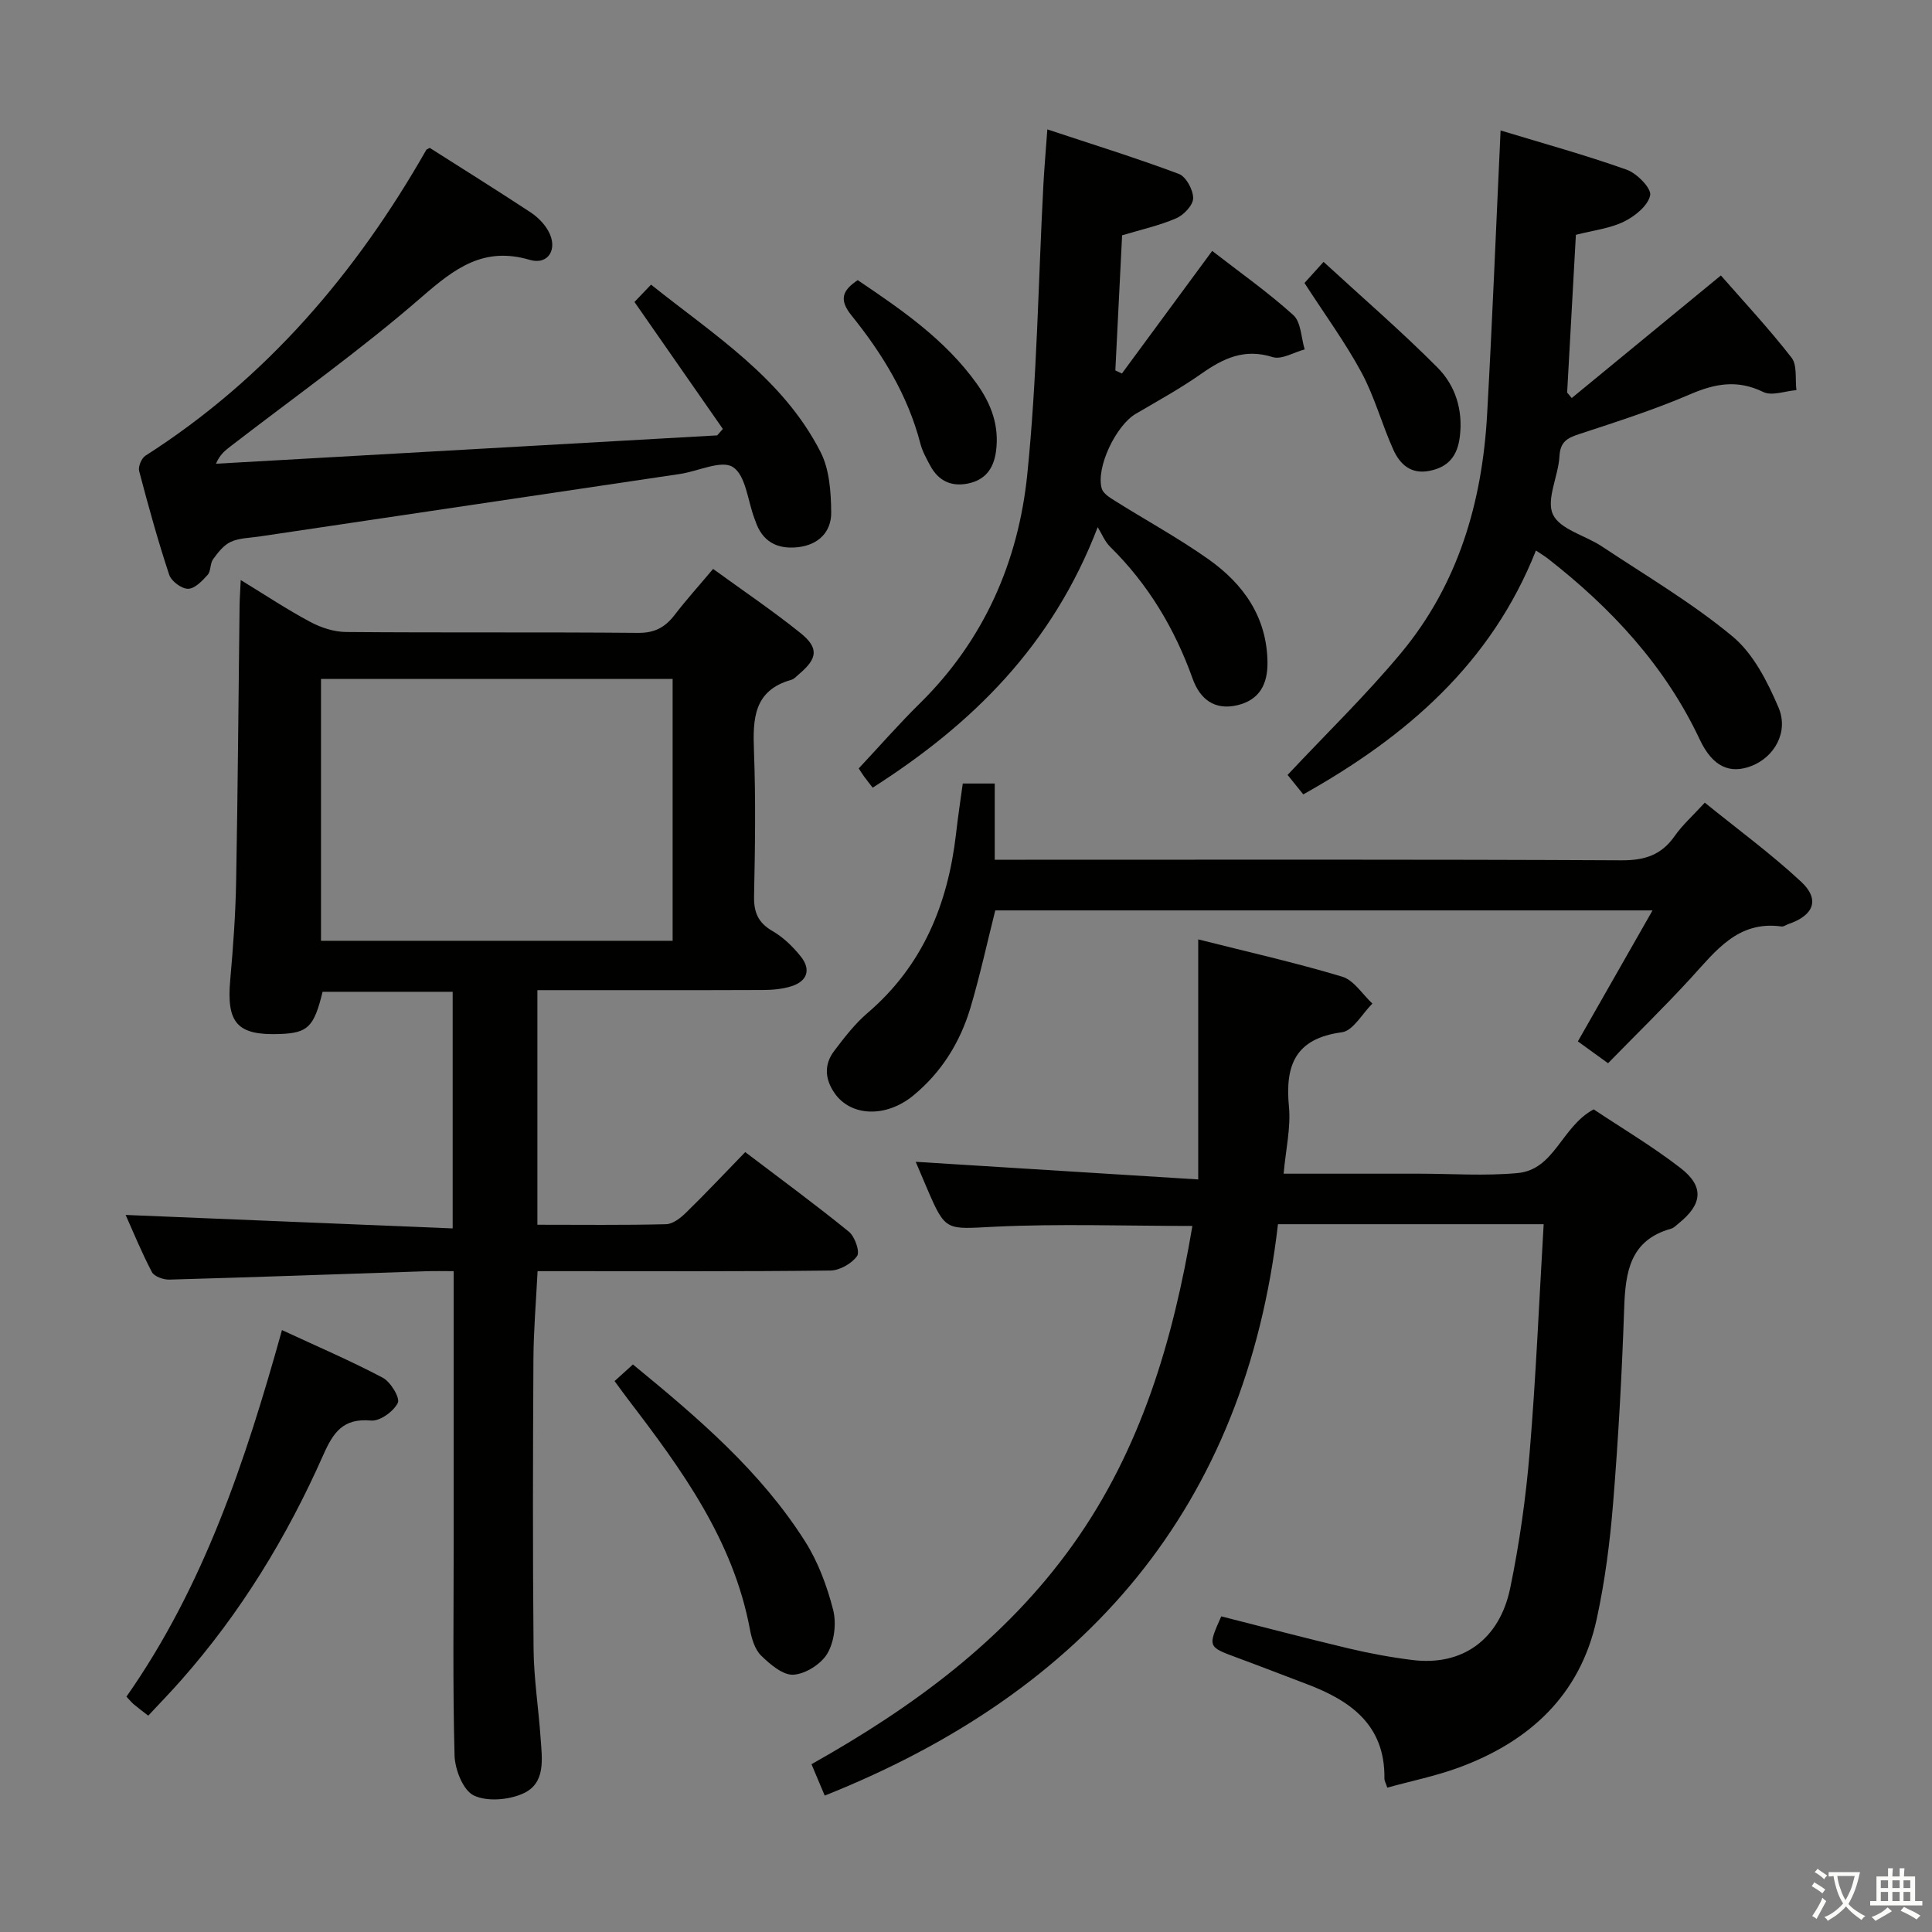 <svg enable-background="new 0 0 400 400" viewBox="0 0 400 400" xmlns="http://www.w3.org/2000/svg"><rect x="0" y="0" width="400" height="400" fill="#808080" stroke="none"/><path d="m377.9 391.2c-.2.3-.4.5-.6.8-.7-.6-1.4-1-2.2-1.5.2-.3.4-.5.5-.8.6.4 1.4.8 2.3 1.5zm-1.8 6.1c-.2-.2-.5-.4-.9-.6.4-.6.8-1.2 1.2-1.9s.7-1.3.9-1.9c.3.3.5.5.8.7-.7 1.3-1.4 2.6-2 3.7zm2.2-9c-.3.3-.5.5-.6.8-.6-.6-1.3-1.1-2-1.5.3-.3.5-.5.6-.7.6.5 1.3.9 2 1.4zm.3.2v-.9h2 4.5c-.3 1.3-.6 2.5-1 3.6s-.9 2.1-1.4 3c.4.5 1 1 1.6 1.4s1.2.8 1.9 1.1c-.3.2-.5.4-.8.8-.4-.3-1-.7-1.6-1.2s-1.2-1.1-1.6-1.6c-.5.6-1.1 1.1-1.7 1.6s-1.4.9-2.1 1.4c-.1-.3-.3-.5-.7-.8.6-.2 1.2-.5 1.9-1s1.4-1.1 2-1.8c-.5-.8-.9-1.6-1.2-2.5s-.6-2-.8-3.2c-.4.1-.7.1-1 .1zm2.5 2.7c.3 1 .7 1.7 1 2.2.3-.5.6-1.1 1-2s.6-1.9.9-3h-3.2-.4c.1.9.3 1.8.7 2.8z" fill="#fbfcfa"/><path d="m396.5 388.5v1.5 3.6h1.5v.9c-.4 0-1 0-1.7 0h-7.9c-.5 0-.9 0-1.2 0v-.9h1.3v-3.5c0-.7 0-1.2 0-1.6h2.4c0-.8 0-1.4 0-1.7h1c0 .3-.1.8-.1 1.7h1.5c0-.8 0-1.4 0-1.7h1c0 .3-.1.9-.1 1.7zm-8.2 9.2c-.2-.3-.5-.5-.8-.8.8-.3 1.4-.6 1.9-.9s1-.7 1.4-1.1c.3.3.6.5.9.8-1.6 1-2.8 1.6-3.4 2zm2.6-6.8v-1.6h-1.5v1.6zm0 2.7v-1.9h-1.5v1.9zm2.4-2.7v-1.6h-1.5v1.6zm0 2.7v-1.9h-1.5v1.9zm.2 2 .7-.8c.4.2.9.5 1.6.8s1.3.7 1.8 1c-.3.3-.5.5-.8.8-.4-.3-1.5-1-3.3-1.8zm2-4.7v-1.6h-1.4v1.6zm0 2.7v-1.9h-1.4v1.9z" fill="#fbfcfa"/><g fill="#010100"><path d="m111.26 205v48.57c9.05 0 17.85.11 26.64-.11 1.4-.03 3-1.28 4.11-2.37 4.05-3.95 7.93-8.08 12.28-12.56 7.37 5.6 14.56 10.87 21.47 16.49 1.23 1 2.32 4.15 1.69 5.03-1.11 1.56-3.58 2.97-5.51 3-18.33.22-36.66.13-54.99.13-1.8 0-3.6 0-5.65 0-.32 6.39-.83 12.32-.86 18.25-.11 20-.16 40 .03 60 .06 6.12 1.03 12.24 1.45 18.36.3 4.31 1.14 9.39-3.6 11.53-2.98 1.35-7.46 1.74-10.23.41-2.21-1.06-3.9-5.37-3.98-8.28-.39-14.66-.18-29.33-.18-43.99 0-18.49 0-36.98 0-56.28-2.03 0-3.78-.05-5.53.01-17.78.59-35.56 1.24-53.35 1.74-1.23.03-3.13-.65-3.61-1.58-2.14-4.08-3.88-8.36-5.43-11.81 22.48.93 44.96 1.85 67.71 2.79 0-17.15 0-32.91 0-48.99-9.08 0-18 0-26.93 0-1.78 7.28-3.04 8.53-8.83 8.74-8.86.33-11.1-2.26-10.29-11.25.61-6.79 1.1-13.61 1.22-20.42.35-18.98.48-37.96.71-56.94.02-1.48.13-2.95.24-5.38 5.16 3.15 9.65 6.14 14.4 8.67 2.22 1.19 4.92 2.07 7.41 2.09 20.16.17 40.33 0 60.49.18 3.42.03 5.57-1.16 7.53-3.71 2.43-3.16 5.11-6.13 7.97-9.53 6.1 4.44 12.29 8.61 18.09 13.27 3.85 3.1 3.53 5.28-.28 8.49-.51.43-1 1.02-1.59 1.19-7.85 2.2-8.01 8.1-7.76 14.77.38 9.98.23 20 .02 29.99-.07 3.36.81 5.53 3.81 7.26 2.24 1.29 4.24 3.24 5.87 5.28 2.14 2.68 1.37 5.1-1.94 6.15-1.86.59-3.91.77-5.87.78-15.48.06-30.95.03-46.73.03zm28-10.22c0-18.31 0-36.21 0-54.21-24.52 0-48.7 0-72.8 0v54.21z"/><path d="m246.87 253.82c-14.06 0-27.54-.49-40.96.16-10.06.49-10.1 1.11-13.99-7.96-.91-2.13-1.82-4.26-2.33-5.48 18.96 1.18 38.26 2.39 58.49 3.65 0-17.04 0-33.03 0-49.7 10.29 2.6 20.16 4.82 29.81 7.72 2.42.73 4.18 3.65 6.25 5.57-2.1 2.07-3.99 5.63-6.32 5.94-9.62 1.29-11.78 6.77-10.96 15.39.42 4.35-.65 8.83-1.1 13.89h21.97 6c6.83 0 13.71.5 20.48-.13 7.68-.72 9.04-9.58 15.74-13.19 5.72 3.82 12.13 7.62 17.99 12.15 4.94 3.82 4.53 7.49-.35 11.42-.52.42-1.02.98-1.62 1.14-8.52 2.39-9.44 8.97-9.7 16.43-.46 13.46-1.2 26.92-2.29 40.35-.65 8.09-1.69 16.21-3.42 24.13-3.43 15.71-13.94 25.3-28.59 30.68-4.76 1.74-9.78 2.76-14.75 4.13-.31-.96-.6-1.42-.59-1.87.16-11.09-6.99-16.14-16.11-19.58-4.81-1.82-9.6-3.69-14.43-5.47-6.05-2.24-6.06-2.21-3.24-8.54 8.75 2.22 17.54 4.54 26.39 6.64 4.35 1.03 8.77 1.85 13.21 2.4 10.25 1.27 18.01-4.15 20.23-14.93 1.91-9.25 3.24-18.67 4.02-28.08 1.3-15.55 1.95-31.16 2.9-47.22-18.34 0-36.36 0-55.01 0-6.77 58.51-39.62 96.69-93.84 118.3-.93-2.19-1.75-4.15-2.74-6.5 20.86-11.72 39.99-25.65 54.11-45.43 14.14-19.8 20.77-42.41 24.75-66.01z"/><path d="m310.68 27.01c8.79 2.67 17.57 5.09 26.12 8.13 2.11.75 5.14 3.85 4.85 5.29-.43 2.14-3.15 4.34-5.42 5.45-2.91 1.43-6.34 1.8-9.96 2.74-.6 10.86-1.2 21.76-1.81 32.66.32.38.63.75.95 1.13 10.13-8.33 20.26-16.65 30.88-25.38 4.74 5.42 9.95 11 14.62 17.01 1.22 1.56.73 4.45 1.02 6.73-2.31.18-5.06 1.26-6.86.39-5.32-2.6-9.94-1.77-15.14.47-7.46 3.21-15.24 5.7-22.97 8.24-2.49.81-3.93 1.6-4.09 4.59-.22 4.11-2.8 8.94-1.35 12.05s6.71 4.34 10.15 6.63c9.12 6.06 18.65 11.67 27.04 18.63 4.3 3.57 7.22 9.35 9.5 14.68 2.19 5.12-.87 10.34-5.65 12.16-4.4 1.67-7.97.17-10.64-5.49-7.2-15.31-18.32-27.22-31.46-37.48-.63-.49-1.33-.9-2.46-1.66-9.25 23.37-26.81 38.52-48.17 50.49-1.33-1.65-2.55-3.16-3.25-4.03 8.01-8.55 16.25-16.53 23.54-25.3 11.78-14.19 16.76-31.16 17.77-49.33 1.08-19.29 1.84-38.55 2.79-58.8z"/><path d="m131.36 62.52c.94-.98 1.96-2.05 3.43-3.59 12.99 10.39 27.27 19.31 35.1 34.66 1.85 3.62 2.16 8.29 2.2 12.49.05 4.04-2.63 6.73-6.88 7.21-4.35.49-7.45-1.2-8.85-5.52-.05-.16-.12-.31-.18-.47-1.38-3.68-1.78-8.88-4.44-10.6-2.35-1.53-7.2.87-10.96 1.43-29.05 4.33-58.11 8.64-87.17 12.96-1.97.29-4.09.29-5.84 1.1-1.47.68-2.66 2.22-3.66 3.6-.64.89-.42 2.45-1.12 3.23-1.12 1.25-2.68 2.88-4.06 2.88-1.34.01-3.46-1.57-3.9-2.9-2.34-7.07-4.33-14.27-6.22-21.47-.24-.91.48-2.66 1.3-3.18 24.99-15.97 43.6-37.78 58.15-63.32.07-.12.27-.16.72-.41 6.85 4.36 13.89 8.75 20.82 13.31 1.48.97 2.89 2.38 3.74 3.92 2.03 3.67.01 7.09-3.86 5.95-9.55-2.81-15.52 1.75-22.33 7.66-12.64 10.99-26.37 20.72-39.65 30.97-1.11.85-2.21 1.72-2.98 3.58 34.59-1.96 69.18-3.91 103.77-5.87.39-.44.78-.89 1.17-1.33-6.06-8.71-12.13-17.42-18.3-26.29z"/><path d="m227.27 109.14c-9.4 24.52-25.96 40.76-46.59 53.94-.66-.86-1.25-1.58-1.8-2.34-.48-.67-.91-1.38-1.09-1.65 4.31-4.6 8.33-9.21 12.68-13.49 13.28-13.08 20.38-29.34 22.22-47.41 2.02-19.81 2.27-39.8 3.32-59.71.18-3.44.48-6.88.83-11.69 9.55 3.17 18.49 5.94 27.23 9.22 1.49.56 2.97 3.3 2.96 5.02 0 1.43-1.93 3.48-3.48 4.15-3.46 1.51-7.22 2.33-11.23 3.54-.46 9.24-.93 18.61-1.4 27.97.45.21.91.43 1.36.64 6.12-8.31 12.25-16.63 18.69-25.38 5.68 4.41 11.53 8.53 16.8 13.29 1.61 1.45 1.61 4.69 2.35 7.1-2.23.59-4.78 2.18-6.64 1.59-5.82-1.84-10.19.24-14.73 3.43-4.34 3.05-9.02 5.63-13.61 8.32-4.08 2.4-8.27 11.09-7.04 15.46.29 1.03 1.67 1.88 2.72 2.54 6.47 4.07 13.22 7.74 19.44 12.15 7.19 5.11 12.03 11.91 12.16 21.26.06 4.54-1.64 7.83-6.25 8.92-4.73 1.11-7.74-1.27-9.26-5.53-3.7-10.33-9.18-19.5-17.03-27.24-1.13-1.08-1.76-2.71-2.61-4.1z"/><path d="m199.33 162.22h6.62v15.78h6.37c41.13 0 82.26-.09 123.39.12 4.78.02 8.24-1.07 10.99-5 1.6-2.29 3.75-4.2 6.26-6.94 6.75 5.48 13.7 10.56 19.95 16.38 3.95 3.68 2.61 6.98-2.65 8.76-.47.16-.96.56-1.4.5-9.07-1.27-13.66 5.1-18.84 10.74-5.5 5.99-11.33 11.67-17.09 17.57-2.36-1.7-4.22-3.05-6.25-4.52 5.12-8.98 10.1-17.72 15.46-27.12-45.92 0-91.03 0-136.08 0-1.7 6.76-3.17 13.53-5.14 20.16-2.13 7.14-5.99 13.35-11.8 18.14-5.69 4.69-12.98 4.39-16.34-.48-2.02-2.93-2.19-5.94-.06-8.74 2.1-2.77 4.27-5.6 6.89-7.84 11.42-9.77 16.63-22.5 18.32-37.04.38-3.44.91-6.86 1.4-10.47z"/><path d="m30.69 355.21c-1.15-.9-2.09-1.59-2.97-2.33-.5-.42-.91-.94-1.54-1.61 15.97-22.78 24.62-48.68 32.2-75.89 7.21 3.35 14.18 6.33 20.86 9.86 1.63.86 3.64 4.19 3.12 5.22-.88 1.77-3.71 3.82-5.54 3.65-5.79-.53-7.81 2.43-9.91 7.17-7.5 16.93-17.08 32.64-29.4 46.58-2.18 2.48-4.49 4.85-6.82 7.35z"/><path d="m127.24 285.94c1.24-1.12 2.43-2.2 3.8-3.44 13.56 11.11 26.45 22.13 35.65 36.64 2.7 4.26 4.54 9.25 5.8 14.15.71 2.79.26 6.55-1.17 9.01-1.27 2.2-4.53 4.27-7.04 4.43-2.18.14-4.85-2.15-6.71-3.97-1.3-1.28-1.95-3.51-2.31-5.43-3.45-18.47-14.13-33.09-25.16-47.52-.8-1.05-1.57-2.12-2.86-3.87z"/><path d="m177.58 58c9.1 6.14 18.14 12.33 24.66 21.46 3 4.2 4.69 8.73 3.97 14.01-.48 3.51-2.19 5.87-5.72 6.62s-6.22-.53-7.91-3.71c-.78-1.46-1.61-2.94-2.02-4.52-2.6-10.03-7.89-18.65-14.29-26.58-2.67-3.33-1.78-5.2 1.31-7.28z"/><path d="m270.08 58.59c1.05-1.16 2.03-2.25 3.95-4.37 8.18 7.52 16.18 14.42 23.6 21.89 3.67 3.7 5.28 8.69 4.62 14.22-.47 4-2.31 6.38-6.32 7.16-3.83.75-6.09-1.38-7.44-4.35-2.38-5.26-3.88-10.96-6.6-16.01-3.37-6.24-7.6-12.01-11.81-18.54z"/></g></svg>